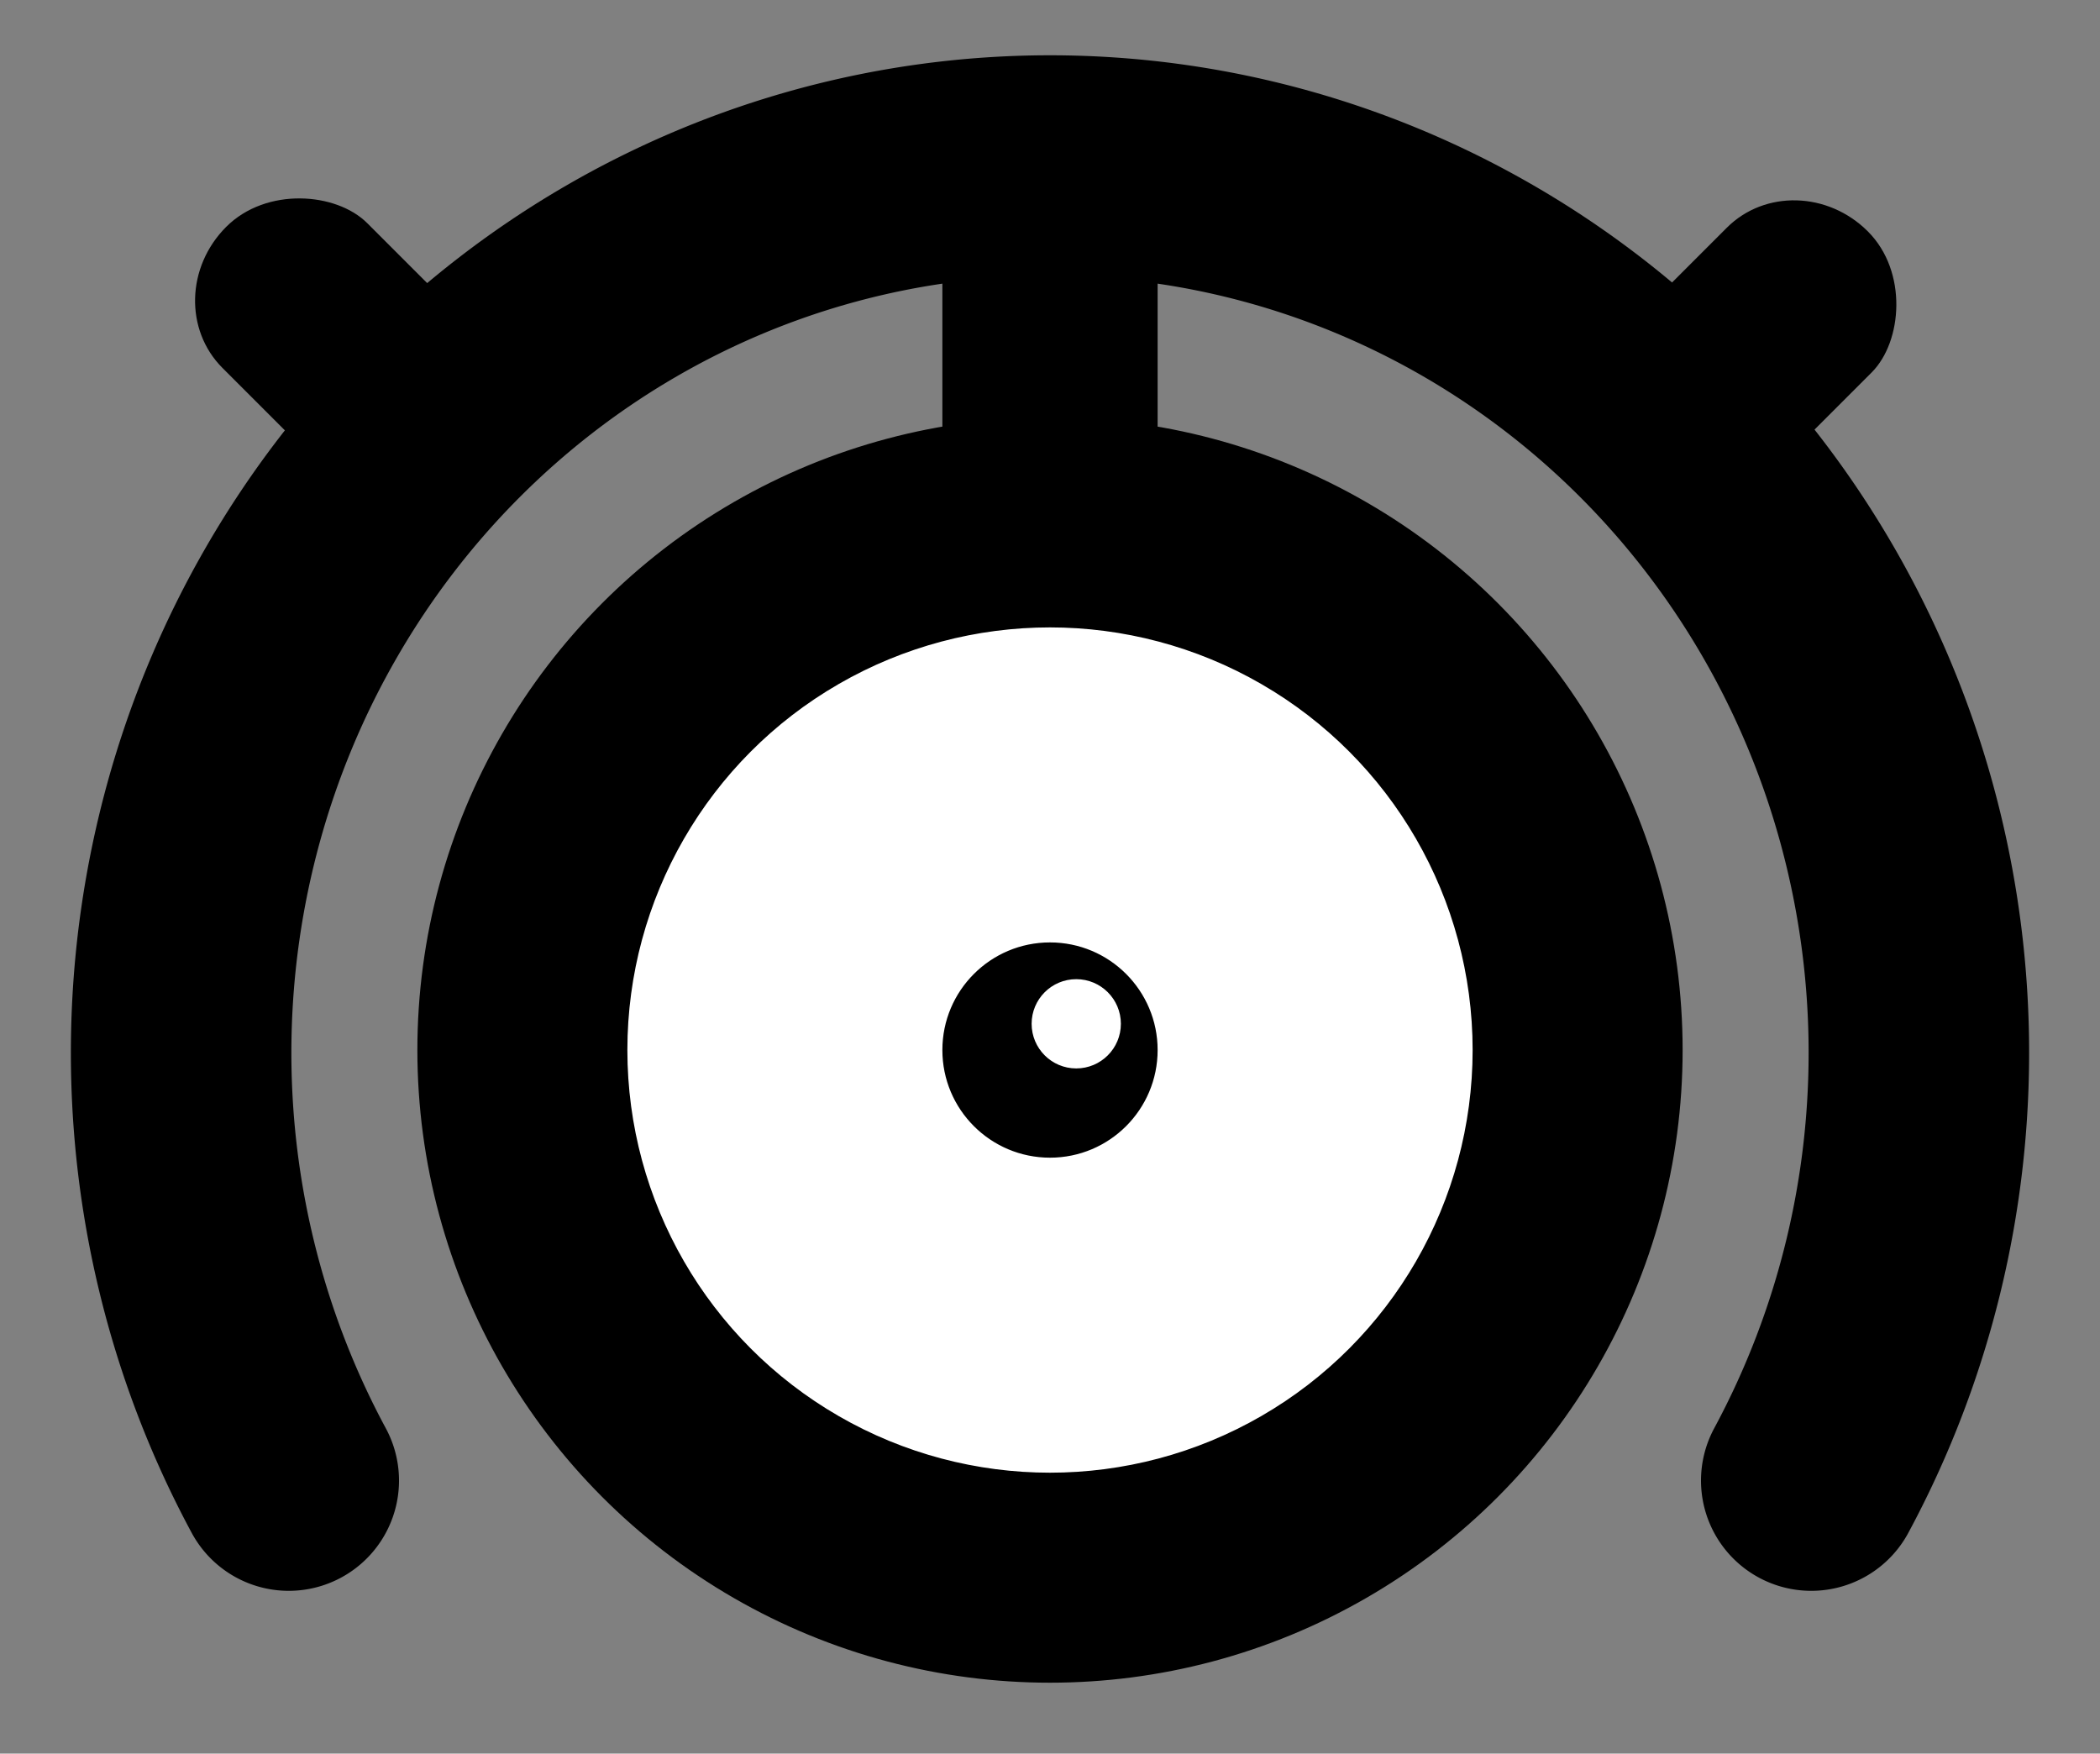<svg xmlns="http://www.w3.org/2000/svg" viewBox="0 0 400 334">

    <rect x="0" y="0" width="400" height="334" fill="#808080" stroke="none"/>

    <!-- USE ABOVE TO 'TRACE' -->
    <!-- <g clip-path="url(#hollow-inner)">
        <circle cx='200' cy='200' r='120' stroke='black' fill='gold'/>
    </g> -->
    <!-- <rect x="12.008" y="432" height="50" width="476" stroke="black" stroke-width="4" fill="black"/> -->
    <!-- <rect x="270" y="100" height="60" width="40" transform="rotate(45)" stroke="red" stroke-width="1" fill="lime"/> -->
    <rect x="342" y="31" rx="28" ry="18" height="70" width="38" transform="rotate(45, 342, 31)" stroke="black" stroke-width="1" fill="black"/> <!-- TOP-RIGHT -->
    <rect x="30" y="57" rx="28" ry="18" height="70" width="38" transform="rotate(315, 30, 57)" stroke="black" stroke-width="1" fill="black"/> <!-- TOP-LEFT -->

    <rect x="180" y="50" height="40" width="40" stroke="black" stroke-width="1" fill="black"/>
    <circle cx='200' cy='200' r='120' stroke='black' fill='black'/>    
    <!-- <g clip-Path="url(#hollow-inner)">
        <circle cx='200' cy='200' r='80' stroke='white' fill='white' />
        <circle cx='200' cy='200' r='20' stroke='black' fill='black'/>
        <circle cx="205" cy="195" r="8" stroke="white" fill="white"/>
    </g> -->
    <circle cx='200' cy='200' r='80' stroke='white' fill='white' />
    <circle cx='200' cy='200' r='20' stroke='black' fill='black'/>
    <circle cx="205" cy="195" r="8" stroke="white" fill="white"/>
    <path stroke-linecap="round" stroke-width="42" stroke="black" fill="none" d="M 55 282 A 165.5 169 0 1 1 345 282"/> <!-- THE ARC -->

<!-- <defs>
    <clipPath id="hollow-inner">
        <circle cx='200' cy='200' r='80' stroke='white' fill='white'/>
    </clipPath>
</defs> -->
    
<!-- what needs to be 'cut' // could be used for clipPath? -->
</svg>

<!-- A rx ry x-axis-rotation large-arc-flag sweep-flag x y -->

<!-- At its start, the arc element takes in two parameters for the x-radius and y-radius. 
If needed, see <ellipse>s and how they behave. 
    The final two parameters designate the x and y coordinates to end the stroke. 
    Together, these four values define the basic structure of the arc. -->
